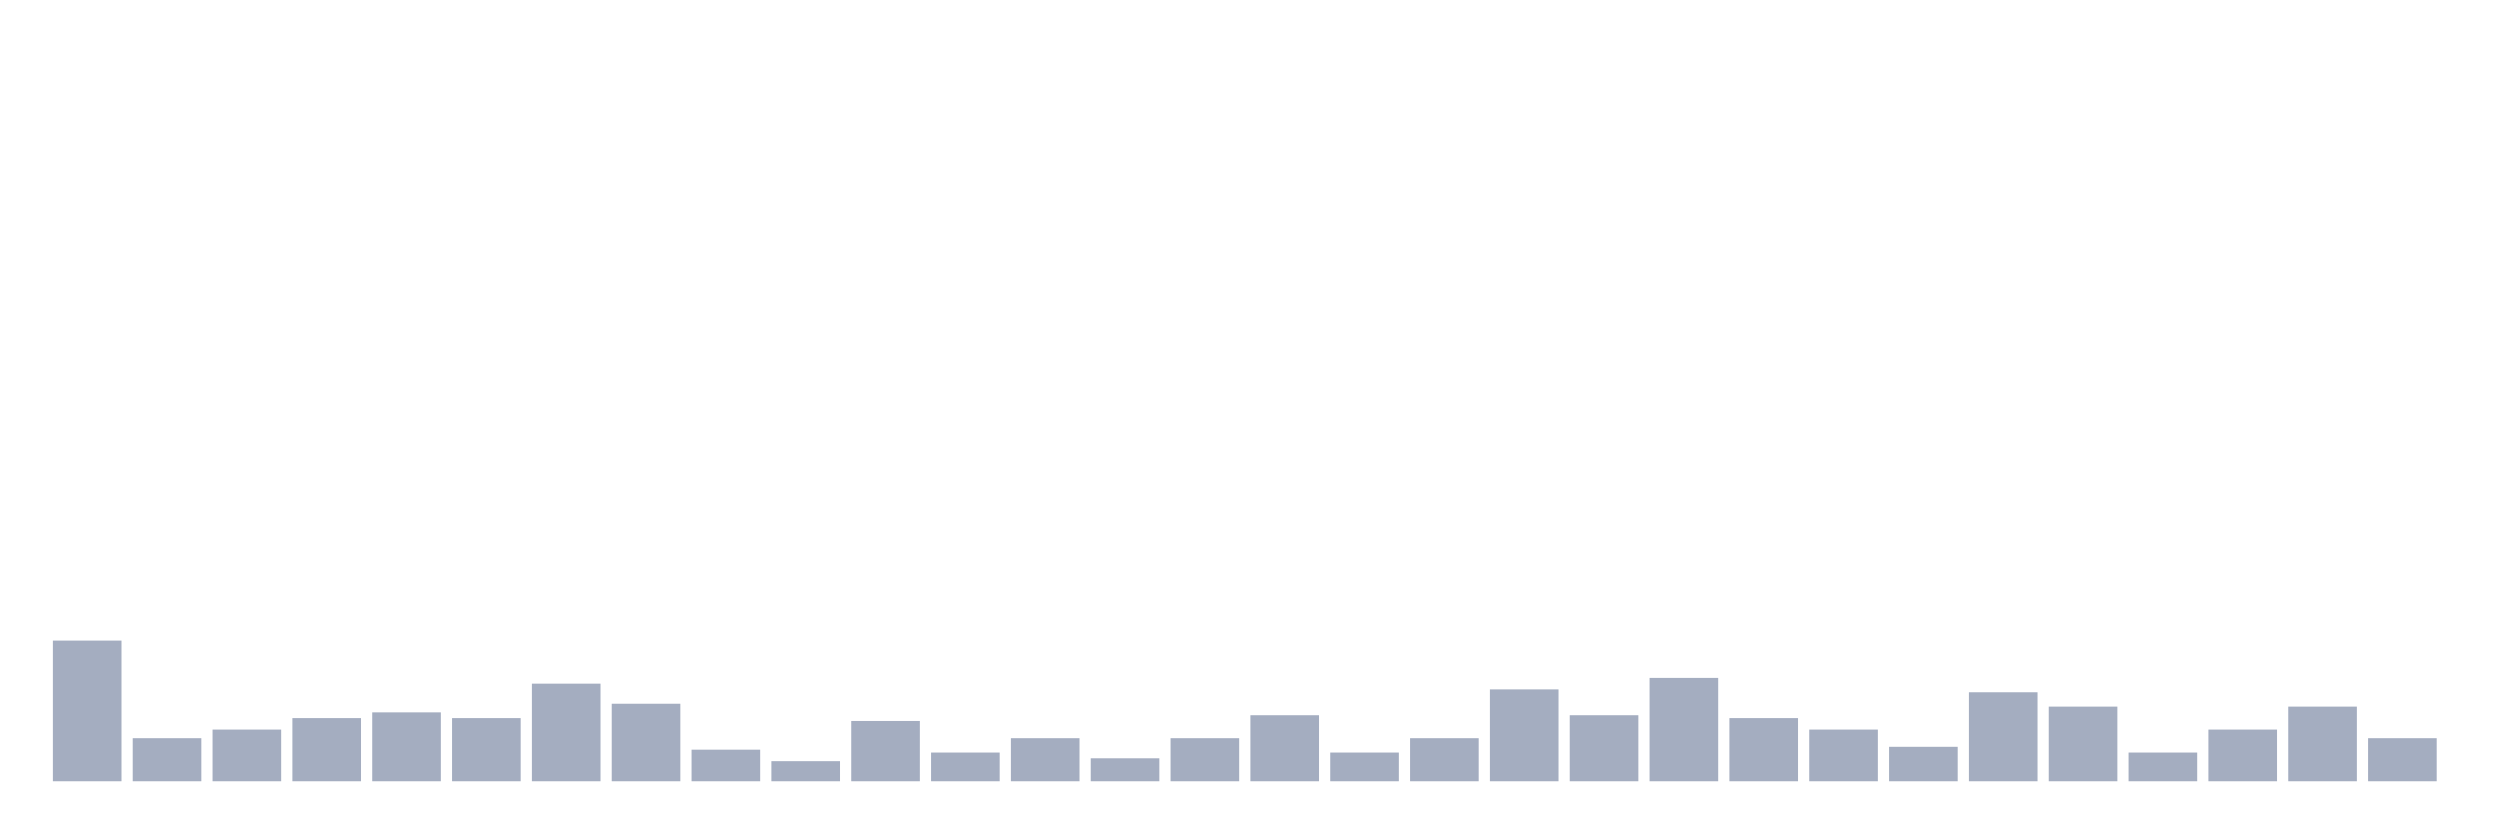 <svg xmlns="http://www.w3.org/2000/svg" viewBox="0 0 480 160"><g transform="translate(10,10)"><rect class="bar" x="0.153" width="13.175" y="112.992" height="27.008" fill="rgb(164,173,192)"></rect><rect class="bar" x="15.482" width="13.175" y="131.732" height="8.268" fill="rgb(164,173,192)"></rect><rect class="bar" x="30.81" width="13.175" y="130.079" height="9.921" fill="rgb(164,173,192)"></rect><rect class="bar" x="46.138" width="13.175" y="127.874" height="12.126" fill="rgb(164,173,192)"></rect><rect class="bar" x="61.466" width="13.175" y="126.772" height="13.228" fill="rgb(164,173,192)"></rect><rect class="bar" x="76.794" width="13.175" y="127.874" height="12.126" fill="rgb(164,173,192)"></rect><rect class="bar" x="92.123" width="13.175" y="121.26" height="18.74" fill="rgb(164,173,192)"></rect><rect class="bar" x="107.451" width="13.175" y="125.118" height="14.882" fill="rgb(164,173,192)"></rect><rect class="bar" x="122.779" width="13.175" y="133.937" height="6.063" fill="rgb(164,173,192)"></rect><rect class="bar" x="138.107" width="13.175" y="136.142" height="3.858" fill="rgb(164,173,192)"></rect><rect class="bar" x="153.436" width="13.175" y="128.425" height="11.575" fill="rgb(164,173,192)"></rect><rect class="bar" x="168.764" width="13.175" y="134.488" height="5.512" fill="rgb(164,173,192)"></rect><rect class="bar" x="184.092" width="13.175" y="131.732" height="8.268" fill="rgb(164,173,192)"></rect><rect class="bar" x="199.42" width="13.175" y="135.591" height="4.409" fill="rgb(164,173,192)"></rect><rect class="bar" x="214.748" width="13.175" y="131.732" height="8.268" fill="rgb(164,173,192)"></rect><rect class="bar" x="230.077" width="13.175" y="127.323" height="12.677" fill="rgb(164,173,192)"></rect><rect class="bar" x="245.405" width="13.175" y="134.488" height="5.512" fill="rgb(164,173,192)"></rect><rect class="bar" x="260.733" width="13.175" y="131.732" height="8.268" fill="rgb(164,173,192)"></rect><rect class="bar" x="276.061" width="13.175" y="122.362" height="17.638" fill="rgb(164,173,192)"></rect><rect class="bar" x="291.39" width="13.175" y="127.323" height="12.677" fill="rgb(164,173,192)"></rect><rect class="bar" x="306.718" width="13.175" y="120.157" height="19.843" fill="rgb(164,173,192)"></rect><rect class="bar" x="322.046" width="13.175" y="127.874" height="12.126" fill="rgb(164,173,192)"></rect><rect class="bar" x="337.374" width="13.175" y="130.079" height="9.921" fill="rgb(164,173,192)"></rect><rect class="bar" x="352.702" width="13.175" y="133.386" height="6.614" fill="rgb(164,173,192)"></rect><rect class="bar" x="368.031" width="13.175" y="122.913" height="17.087" fill="rgb(164,173,192)"></rect><rect class="bar" x="383.359" width="13.175" y="125.669" height="14.331" fill="rgb(164,173,192)"></rect><rect class="bar" x="398.687" width="13.175" y="134.488" height="5.512" fill="rgb(164,173,192)"></rect><rect class="bar" x="414.015" width="13.175" y="130.079" height="9.921" fill="rgb(164,173,192)"></rect><rect class="bar" x="429.344" width="13.175" y="125.669" height="14.331" fill="rgb(164,173,192)"></rect><rect class="bar" x="444.672" width="13.175" y="131.732" height="8.268" fill="rgb(164,173,192)"></rect></g></svg>